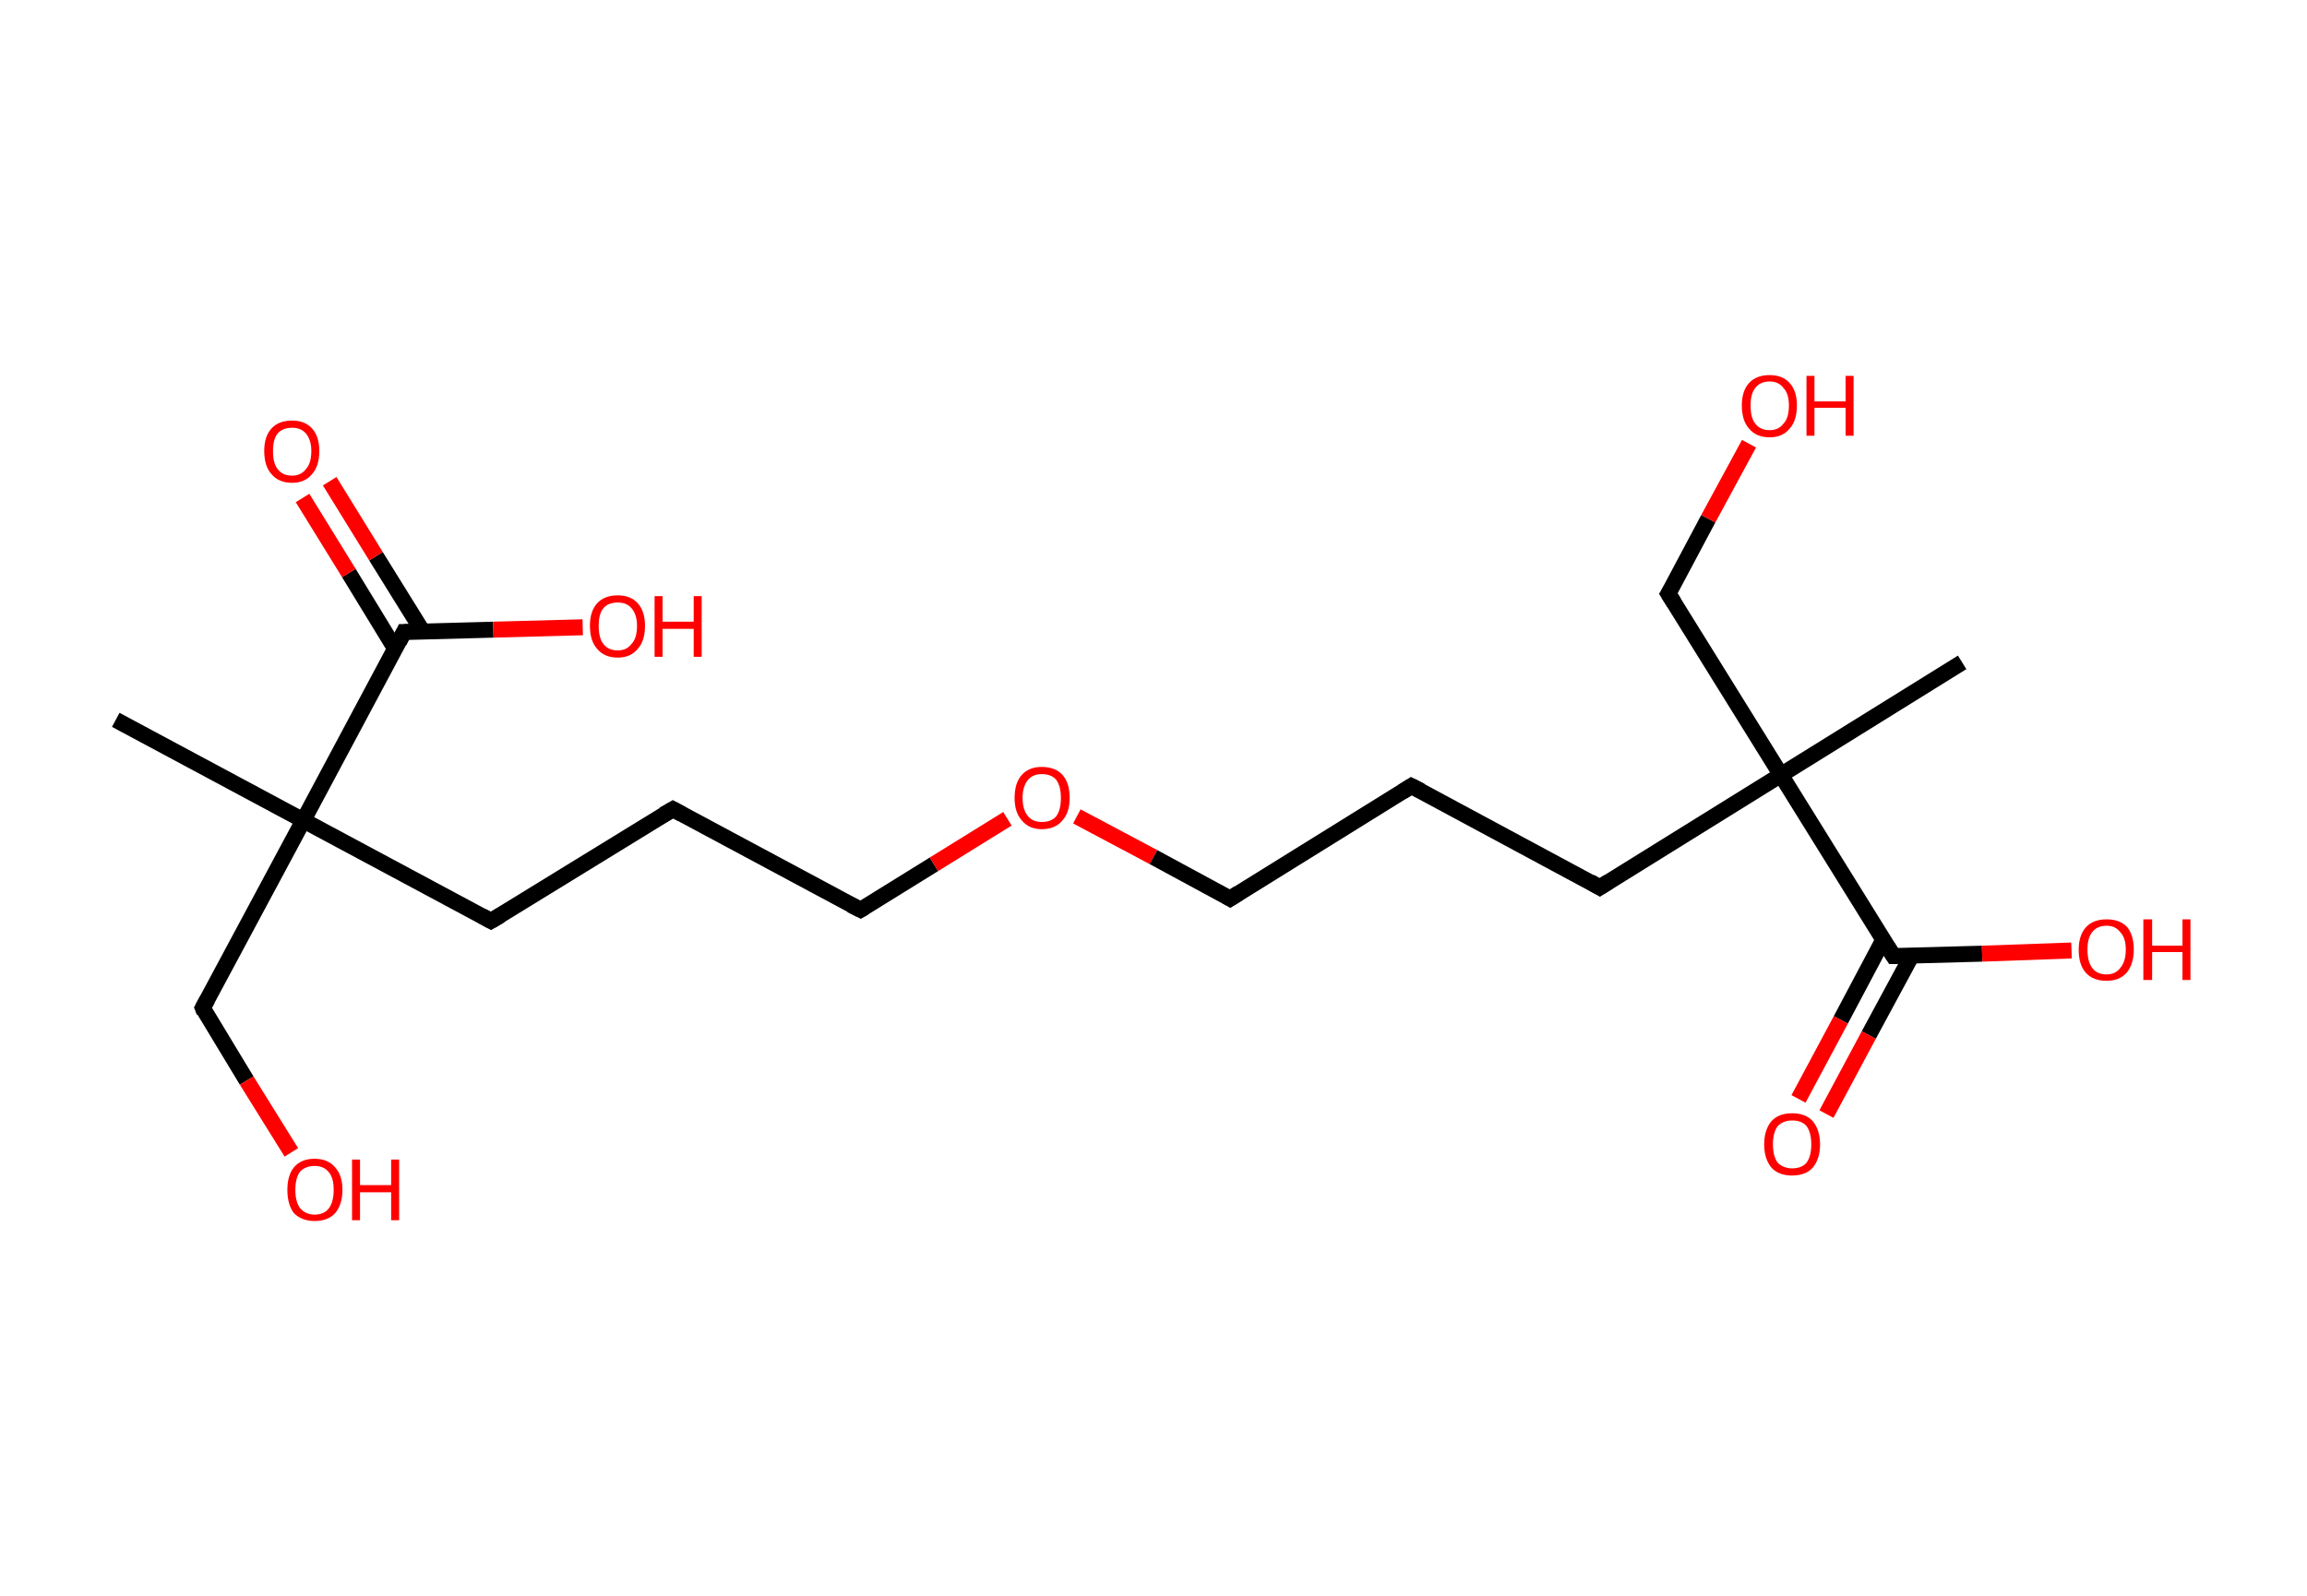 <?xml version='1.0' encoding='ASCII' standalone='yes'?>
<svg xmlns="http://www.w3.org/2000/svg" xmlns:rdkit="http://www.rdkit.org/xml" xmlns:xlink="http://www.w3.org/1999/xlink" version="1.1" baseProfile="full" xml:space="preserve" width="289px" height="200px" viewBox="0 0 289 200">
<!-- END OF HEADER -->
<rect style="opacity:1.0;fill:#FFFFFF;stroke:none" width="289.0" height="200.0" x="0.0" y="0.0"> </rect>
<path class="bond-0 atom-0 atom-1" d="M 14.5,90.2 L 38.0,102.8" style="fill:none;fill-rule:evenodd;stroke:#000000;stroke-width:2.0px;stroke-linecap:butt;stroke-linejoin:miter;stroke-opacity:1"/>
<path class="bond-1 atom-1 atom-2" d="M 38.0,102.8 L 25.4,126.3" style="fill:none;fill-rule:evenodd;stroke:#000000;stroke-width:2.0px;stroke-linecap:butt;stroke-linejoin:miter;stroke-opacity:1"/>
<path class="bond-2 atom-2 atom-3" d="M 25.4,126.3 L 30.9,135.4" style="fill:none;fill-rule:evenodd;stroke:#000000;stroke-width:2.0px;stroke-linecap:butt;stroke-linejoin:miter;stroke-opacity:1"/>
<path class="bond-2 atom-2 atom-3" d="M 30.9,135.4 L 36.5,144.4" style="fill:none;fill-rule:evenodd;stroke:#FF0000;stroke-width:2.0px;stroke-linecap:butt;stroke-linejoin:miter;stroke-opacity:1"/>
<path class="bond-3 atom-1 atom-4" d="M 38.0,102.8 L 61.5,115.4" style="fill:none;fill-rule:evenodd;stroke:#000000;stroke-width:2.0px;stroke-linecap:butt;stroke-linejoin:miter;stroke-opacity:1"/>
<path class="bond-4 atom-4 atom-5" d="M 61.5,115.4 L 84.3,101.4" style="fill:none;fill-rule:evenodd;stroke:#000000;stroke-width:2.0px;stroke-linecap:butt;stroke-linejoin:miter;stroke-opacity:1"/>
<path class="bond-5 atom-5 atom-6" d="M 84.3,101.4 L 107.8,114.0" style="fill:none;fill-rule:evenodd;stroke:#000000;stroke-width:2.0px;stroke-linecap:butt;stroke-linejoin:miter;stroke-opacity:1"/>
<path class="bond-6 atom-6 atom-7" d="M 107.8,114.0 L 117.0,108.3" style="fill:none;fill-rule:evenodd;stroke:#000000;stroke-width:2.0px;stroke-linecap:butt;stroke-linejoin:miter;stroke-opacity:1"/>
<path class="bond-6 atom-6 atom-7" d="M 117.0,108.3 L 126.2,102.6" style="fill:none;fill-rule:evenodd;stroke:#FF0000;stroke-width:2.0px;stroke-linecap:butt;stroke-linejoin:miter;stroke-opacity:1"/>
<path class="bond-7 atom-7 atom-8" d="M 134.9,102.3 L 144.5,107.4" style="fill:none;fill-rule:evenodd;stroke:#FF0000;stroke-width:2.0px;stroke-linecap:butt;stroke-linejoin:miter;stroke-opacity:1"/>
<path class="bond-7 atom-7 atom-8" d="M 144.5,107.4 L 154.1,112.6" style="fill:none;fill-rule:evenodd;stroke:#000000;stroke-width:2.0px;stroke-linecap:butt;stroke-linejoin:miter;stroke-opacity:1"/>
<path class="bond-8 atom-8 atom-9" d="M 154.1,112.6 L 176.8,98.5" style="fill:none;fill-rule:evenodd;stroke:#000000;stroke-width:2.0px;stroke-linecap:butt;stroke-linejoin:miter;stroke-opacity:1"/>
<path class="bond-9 atom-9 atom-10" d="M 176.8,98.5 L 200.4,111.2" style="fill:none;fill-rule:evenodd;stroke:#000000;stroke-width:2.0px;stroke-linecap:butt;stroke-linejoin:miter;stroke-opacity:1"/>
<path class="bond-10 atom-10 atom-11" d="M 200.4,111.2 L 223.1,97.1" style="fill:none;fill-rule:evenodd;stroke:#000000;stroke-width:2.0px;stroke-linecap:butt;stroke-linejoin:miter;stroke-opacity:1"/>
<path class="bond-11 atom-11 atom-12" d="M 223.1,97.1 L 245.8,83.0" style="fill:none;fill-rule:evenodd;stroke:#000000;stroke-width:2.0px;stroke-linecap:butt;stroke-linejoin:miter;stroke-opacity:1"/>
<path class="bond-12 atom-11 atom-13" d="M 223.1,97.1 L 209.0,74.4" style="fill:none;fill-rule:evenodd;stroke:#000000;stroke-width:2.0px;stroke-linecap:butt;stroke-linejoin:miter;stroke-opacity:1"/>
<path class="bond-13 atom-13 atom-14" d="M 209.0,74.4 L 214.0,65.0" style="fill:none;fill-rule:evenodd;stroke:#000000;stroke-width:2.0px;stroke-linecap:butt;stroke-linejoin:miter;stroke-opacity:1"/>
<path class="bond-13 atom-13 atom-14" d="M 214.0,65.0 L 219.1,55.6" style="fill:none;fill-rule:evenodd;stroke:#FF0000;stroke-width:2.0px;stroke-linecap:butt;stroke-linejoin:miter;stroke-opacity:1"/>
<path class="bond-14 atom-11 atom-15" d="M 223.1,97.1 L 237.2,119.8" style="fill:none;fill-rule:evenodd;stroke:#000000;stroke-width:2.0px;stroke-linecap:butt;stroke-linejoin:miter;stroke-opacity:1"/>
<path class="bond-15 atom-15 atom-16" d="M 235.9,117.8 L 230.6,127.8" style="fill:none;fill-rule:evenodd;stroke:#000000;stroke-width:2.0px;stroke-linecap:butt;stroke-linejoin:miter;stroke-opacity:1"/>
<path class="bond-15 atom-15 atom-16" d="M 230.6,127.8 L 225.3,137.7" style="fill:none;fill-rule:evenodd;stroke:#FF0000;stroke-width:2.0px;stroke-linecap:butt;stroke-linejoin:miter;stroke-opacity:1"/>
<path class="bond-15 atom-15 atom-16" d="M 239.5,119.7 L 234.1,129.7" style="fill:none;fill-rule:evenodd;stroke:#000000;stroke-width:2.0px;stroke-linecap:butt;stroke-linejoin:miter;stroke-opacity:1"/>
<path class="bond-15 atom-15 atom-16" d="M 234.1,129.7 L 228.8,139.6" style="fill:none;fill-rule:evenodd;stroke:#FF0000;stroke-width:2.0px;stroke-linecap:butt;stroke-linejoin:miter;stroke-opacity:1"/>
<path class="bond-16 atom-15 atom-17" d="M 237.2,119.8 L 248.3,119.5" style="fill:none;fill-rule:evenodd;stroke:#000000;stroke-width:2.0px;stroke-linecap:butt;stroke-linejoin:miter;stroke-opacity:1"/>
<path class="bond-16 atom-15 atom-17" d="M 248.3,119.5 L 259.5,119.1" style="fill:none;fill-rule:evenodd;stroke:#FF0000;stroke-width:2.0px;stroke-linecap:butt;stroke-linejoin:miter;stroke-opacity:1"/>
<path class="bond-17 atom-1 atom-18" d="M 38.0,102.8 L 50.6,79.2" style="fill:none;fill-rule:evenodd;stroke:#000000;stroke-width:2.0px;stroke-linecap:butt;stroke-linejoin:miter;stroke-opacity:1"/>
<path class="bond-18 atom-18 atom-19" d="M 53.0,79.2 L 47.1,69.7" style="fill:none;fill-rule:evenodd;stroke:#000000;stroke-width:2.0px;stroke-linecap:butt;stroke-linejoin:miter;stroke-opacity:1"/>
<path class="bond-18 atom-18 atom-19" d="M 47.1,69.7 L 41.3,60.3" style="fill:none;fill-rule:evenodd;stroke:#FF0000;stroke-width:2.0px;stroke-linecap:butt;stroke-linejoin:miter;stroke-opacity:1"/>
<path class="bond-18 atom-18 atom-19" d="M 49.5,81.3 L 43.7,71.8" style="fill:none;fill-rule:evenodd;stroke:#000000;stroke-width:2.0px;stroke-linecap:butt;stroke-linejoin:miter;stroke-opacity:1"/>
<path class="bond-18 atom-18 atom-19" d="M 43.7,71.8 L 37.9,62.4" style="fill:none;fill-rule:evenodd;stroke:#FF0000;stroke-width:2.0px;stroke-linecap:butt;stroke-linejoin:miter;stroke-opacity:1"/>
<path class="bond-19 atom-18 atom-20" d="M 50.6,79.2 L 61.8,78.9" style="fill:none;fill-rule:evenodd;stroke:#000000;stroke-width:2.0px;stroke-linecap:butt;stroke-linejoin:miter;stroke-opacity:1"/>
<path class="bond-19 atom-18 atom-20" d="M 61.8,78.9 L 73.0,78.6" style="fill:none;fill-rule:evenodd;stroke:#FF0000;stroke-width:2.0px;stroke-linecap:butt;stroke-linejoin:miter;stroke-opacity:1"/>
<path d="M 26.0,125.2 L 25.4,126.3 L 25.6,126.8" style="fill:none;stroke:#000000;stroke-width:2.0px;stroke-linecap:butt;stroke-linejoin:miter;stroke-opacity:1;"/>
<path d="M 60.4,114.8 L 61.5,115.4 L 62.7,114.7" style="fill:none;stroke:#000000;stroke-width:2.0px;stroke-linecap:butt;stroke-linejoin:miter;stroke-opacity:1;"/>
<path d="M 83.1,102.1 L 84.3,101.4 L 85.4,102.0" style="fill:none;stroke:#000000;stroke-width:2.0px;stroke-linecap:butt;stroke-linejoin:miter;stroke-opacity:1;"/>
<path d="M 106.6,113.4 L 107.8,114.0 L 108.3,113.7" style="fill:none;stroke:#000000;stroke-width:2.0px;stroke-linecap:butt;stroke-linejoin:miter;stroke-opacity:1;"/>
<path d="M 153.6,112.3 L 154.1,112.6 L 155.2,111.9" style="fill:none;stroke:#000000;stroke-width:2.0px;stroke-linecap:butt;stroke-linejoin:miter;stroke-opacity:1;"/>
<path d="M 175.7,99.2 L 176.8,98.5 L 178.0,99.1" style="fill:none;stroke:#000000;stroke-width:2.0px;stroke-linecap:butt;stroke-linejoin:miter;stroke-opacity:1;"/>
<path d="M 199.2,110.5 L 200.4,111.2 L 201.5,110.5" style="fill:none;stroke:#000000;stroke-width:2.0px;stroke-linecap:butt;stroke-linejoin:miter;stroke-opacity:1;"/>
<path d="M 209.7,75.5 L 209.0,74.4 L 209.3,73.9" style="fill:none;stroke:#000000;stroke-width:2.0px;stroke-linecap:butt;stroke-linejoin:miter;stroke-opacity:1;"/>
<path d="M 236.5,118.7 L 237.2,119.8 L 237.7,119.8" style="fill:none;stroke:#000000;stroke-width:2.0px;stroke-linecap:butt;stroke-linejoin:miter;stroke-opacity:1;"/>
<path d="M 50.0,80.4 L 50.6,79.2 L 51.2,79.2" style="fill:none;stroke:#000000;stroke-width:2.0px;stroke-linecap:butt;stroke-linejoin:miter;stroke-opacity:1;"/>
<path class="atom-3" d="M 36.0 149.1 Q 36.0 147.3, 36.8 146.3 Q 37.7 145.2, 39.4 145.2 Q 41.1 145.2, 42.0 146.3 Q 42.9 147.3, 42.9 149.1 Q 42.9 150.9, 42.0 152.0 Q 41.1 153.0, 39.4 153.0 Q 37.8 153.0, 36.8 152.0 Q 36.0 150.9, 36.0 149.1 M 39.4 152.2 Q 40.6 152.2, 41.2 151.4 Q 41.8 150.6, 41.8 149.1 Q 41.8 147.6, 41.2 146.9 Q 40.6 146.1, 39.4 146.1 Q 38.3 146.1, 37.6 146.8 Q 37.0 147.6, 37.0 149.1 Q 37.0 150.6, 37.6 151.4 Q 38.3 152.2, 39.4 152.2 " fill="#FF0000"/>
<path class="atom-3" d="M 44.1 145.3 L 45.1 145.3 L 45.1 148.5 L 49.0 148.5 L 49.0 145.3 L 50.0 145.3 L 50.0 152.9 L 49.0 152.9 L 49.0 149.4 L 45.1 149.4 L 45.1 152.9 L 44.1 152.9 L 44.1 145.3 " fill="#FF0000"/>
<path class="atom-7" d="M 127.1 100.0 Q 127.1 98.1, 128.0 97.1 Q 128.9 96.1, 130.5 96.1 Q 132.2 96.1, 133.1 97.1 Q 134.0 98.1, 134.0 100.0 Q 134.0 101.8, 133.1 102.8 Q 132.2 103.9, 130.5 103.9 Q 128.9 103.9, 128.0 102.8 Q 127.1 101.8, 127.1 100.0 M 130.5 103.0 Q 131.7 103.0, 132.3 102.3 Q 132.9 101.5, 132.9 100.0 Q 132.9 98.5, 132.3 97.7 Q 131.7 97.0, 130.5 97.0 Q 129.4 97.0, 128.8 97.7 Q 128.1 98.5, 128.1 100.0 Q 128.1 101.5, 128.8 102.3 Q 129.4 103.0, 130.5 103.0 " fill="#FF0000"/>
<path class="atom-14" d="M 218.2 50.8 Q 218.2 49.0, 219.1 48.0 Q 220.0 47.0, 221.7 47.0 Q 223.3 47.0, 224.2 48.0 Q 225.1 49.0, 225.1 50.8 Q 225.1 52.7, 224.2 53.7 Q 223.3 54.8, 221.7 54.8 Q 220.0 54.8, 219.1 53.7 Q 218.2 52.7, 218.2 50.8 M 221.7 53.9 Q 222.8 53.9, 223.4 53.1 Q 224.1 52.4, 224.1 50.8 Q 224.1 49.3, 223.4 48.6 Q 222.8 47.8, 221.7 47.8 Q 220.5 47.8, 219.9 48.6 Q 219.3 49.3, 219.3 50.8 Q 219.3 52.4, 219.9 53.1 Q 220.5 53.9, 221.7 53.9 " fill="#FF0000"/>
<path class="atom-14" d="M 226.3 47.1 L 227.3 47.1 L 227.3 50.3 L 231.2 50.3 L 231.2 47.1 L 232.2 47.1 L 232.2 54.6 L 231.2 54.6 L 231.2 51.1 L 227.3 51.1 L 227.3 54.6 L 226.3 54.6 L 226.3 47.1 " fill="#FF0000"/>
<path class="atom-16" d="M 221.0 143.4 Q 221.0 141.6, 221.9 140.5 Q 222.8 139.5, 224.5 139.5 Q 226.2 139.5, 227.1 140.5 Q 228.0 141.6, 228.0 143.4 Q 228.0 145.2, 227.1 146.3 Q 226.2 147.3, 224.5 147.3 Q 222.8 147.3, 221.9 146.3 Q 221.0 145.2, 221.0 143.4 M 224.5 146.4 Q 225.7 146.4, 226.3 145.7 Q 226.9 144.9, 226.9 143.4 Q 226.9 141.9, 226.3 141.1 Q 225.7 140.4, 224.5 140.4 Q 223.4 140.4, 222.7 141.1 Q 222.1 141.9, 222.1 143.4 Q 222.1 144.9, 222.7 145.7 Q 223.4 146.4, 224.5 146.4 " fill="#FF0000"/>
<path class="atom-17" d="M 260.4 119.0 Q 260.4 117.2, 261.3 116.2 Q 262.2 115.2, 263.9 115.2 Q 265.6 115.2, 266.5 116.2 Q 267.3 117.2, 267.3 119.0 Q 267.3 120.8, 266.4 121.9 Q 265.5 122.9, 263.9 122.9 Q 262.2 122.9, 261.3 121.9 Q 260.4 120.9, 260.4 119.0 M 263.9 122.1 Q 265.0 122.1, 265.6 121.3 Q 266.3 120.5, 266.3 119.0 Q 266.3 117.5, 265.6 116.8 Q 265.0 116.0, 263.9 116.0 Q 262.7 116.0, 262.1 116.8 Q 261.5 117.5, 261.5 119.0 Q 261.5 120.5, 262.1 121.3 Q 262.7 122.1, 263.9 122.1 " fill="#FF0000"/>
<path class="atom-17" d="M 268.5 115.2 L 269.6 115.2 L 269.6 118.5 L 273.4 118.5 L 273.4 115.2 L 274.4 115.2 L 274.4 122.8 L 273.4 122.8 L 273.4 119.3 L 269.6 119.3 L 269.6 122.8 L 268.5 122.8 L 268.5 115.2 " fill="#FF0000"/>
<path class="atom-19" d="M 33.1 56.5 Q 33.1 54.7, 34.0 53.7 Q 34.9 52.7, 36.6 52.7 Q 38.2 52.7, 39.1 53.7 Q 40.0 54.7, 40.0 56.5 Q 40.0 58.4, 39.1 59.4 Q 38.2 60.5, 36.6 60.5 Q 34.9 60.5, 34.0 59.4 Q 33.1 58.4, 33.1 56.5 M 36.6 59.6 Q 37.7 59.6, 38.3 58.8 Q 39.0 58.1, 39.0 56.5 Q 39.0 55.1, 38.3 54.3 Q 37.7 53.6, 36.6 53.6 Q 35.4 53.6, 34.8 54.3 Q 34.2 55.0, 34.2 56.5 Q 34.2 58.1, 34.8 58.8 Q 35.4 59.6, 36.6 59.6 " fill="#FF0000"/>
<path class="atom-20" d="M 73.9 78.4 Q 73.9 76.6, 74.8 75.6 Q 75.7 74.6, 77.4 74.6 Q 79.0 74.6, 79.9 75.6 Q 80.8 76.6, 80.8 78.4 Q 80.8 80.3, 79.9 81.3 Q 79.0 82.4, 77.4 82.4 Q 75.7 82.4, 74.8 81.3 Q 73.9 80.3, 73.9 78.4 M 77.4 81.5 Q 78.5 81.5, 79.1 80.7 Q 79.8 80.0, 79.8 78.4 Q 79.8 77.0, 79.1 76.2 Q 78.5 75.5, 77.4 75.5 Q 76.2 75.5, 75.6 76.2 Q 75.0 76.9, 75.0 78.4 Q 75.0 80.0, 75.6 80.7 Q 76.2 81.5, 77.4 81.5 " fill="#FF0000"/>
<path class="atom-20" d="M 82.0 74.7 L 83.0 74.7 L 83.0 77.9 L 86.9 77.9 L 86.9 74.7 L 87.9 74.7 L 87.9 82.3 L 86.9 82.3 L 86.9 78.8 L 83.0 78.8 L 83.0 82.3 L 82.0 82.3 L 82.0 74.7 " fill="#FF0000"/>
</svg>
